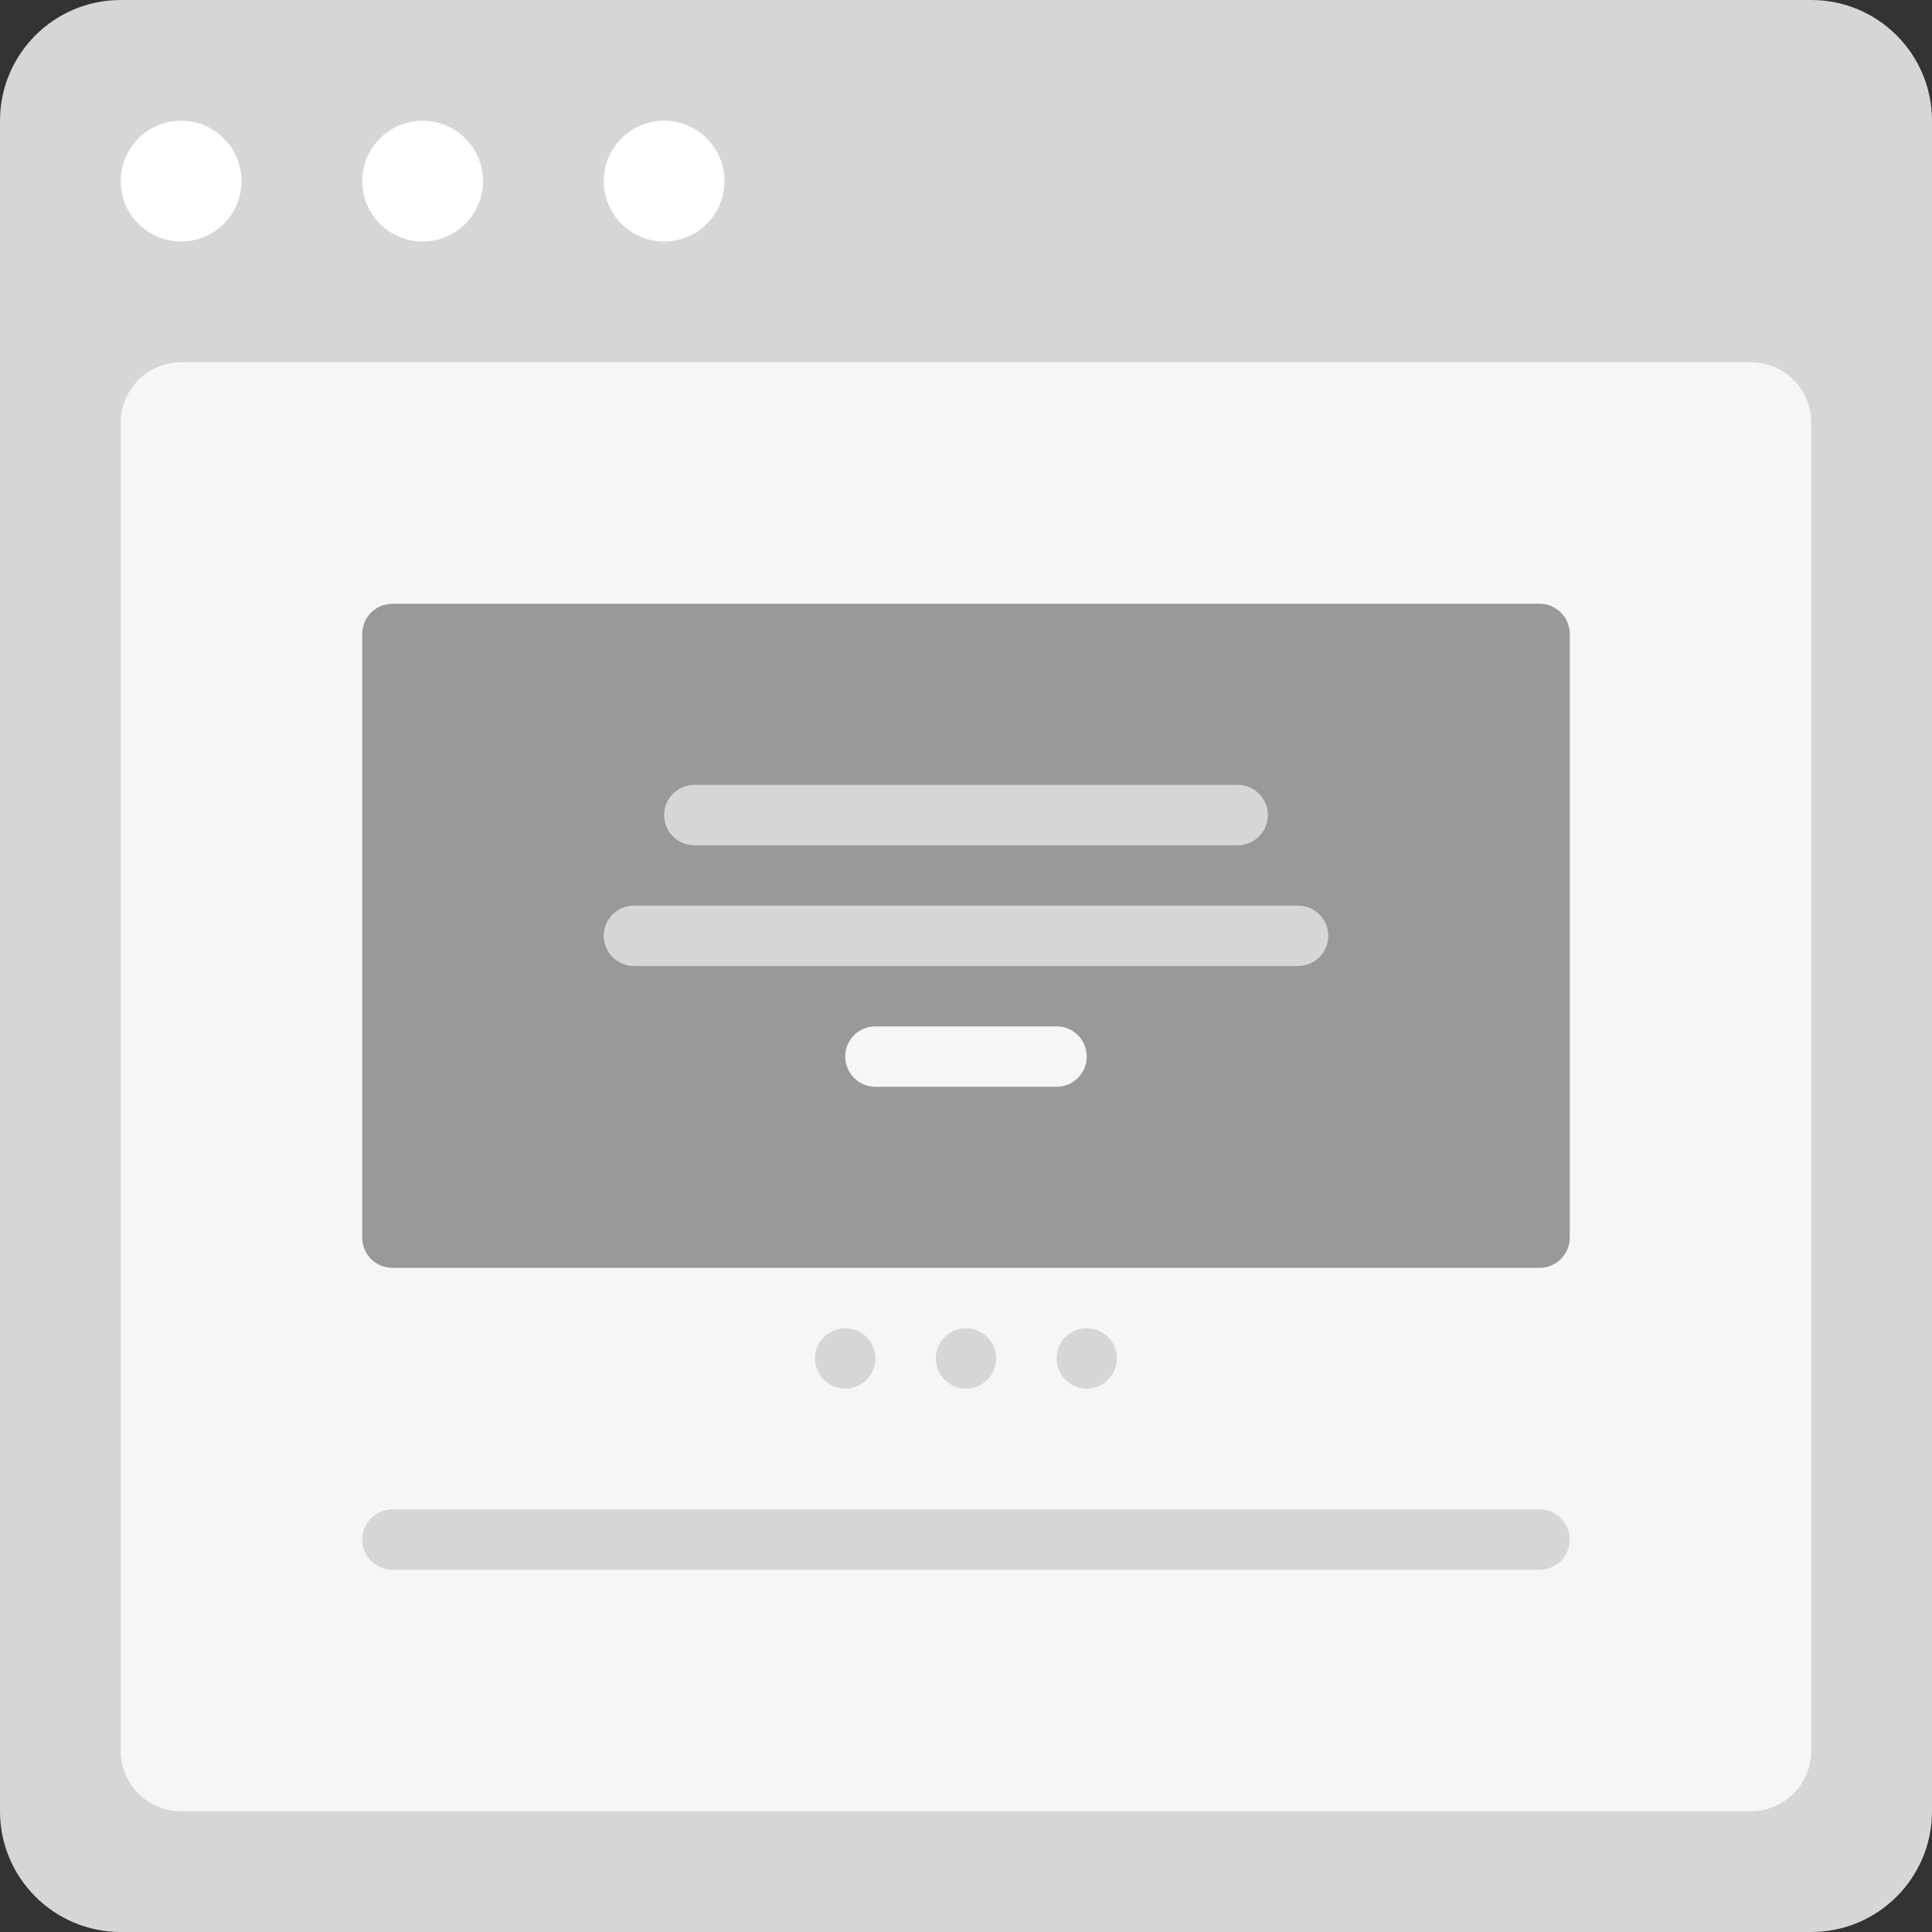 <?xml version="1.0" encoding="utf-8"?>
<!-- Generator: Adobe Illustrator 16.0.0, SVG Export Plug-In . SVG Version: 6.00 Build 0)  -->
<!DOCTYPE svg PUBLIC "-//W3C//DTD SVG 1.0//EN" "http://www.w3.org/TR/2001/REC-SVG-20010904/DTD/svg10.dtd">
<svg version="1.0" id="Layer_1" xmlns="http://www.w3.org/2000/svg" xmlns:xlink="http://www.w3.org/1999/xlink" x="0px" y="0px"
	 width="256px" height="256px" viewBox="0 0 256 256" enable-background="new 0 0 256 256" xml:space="preserve">
<rect x="0" y="0" width="256" height="256" fill="#333333" stroke="none"/>
<g id="Card_63_">
	<path id="browser_64_" fill="#D6D6D6" d="M240,0H16C7.164,0,0,7.164,0,16v224c0,8.836,7.164,16,16,16h224c8.836,0,16-7.164,16-16
		V16C256,7.164,248.836,0,240,0z"/>
	<path id="screen_64_" fill="#F6F6F6" d="M232,48H24c-4.418,0-8,3.582-8,8v176c0,4.418,3.582,8,8,8h208c4.418,0,8-3.582,8-8V56
		C240,51.582,236.418,48,232,48z"/>
	<path id="actions_64_" fill="#FFFFFF" d="M32,24c0,4.418-3.582,8-8,8s-8-3.582-8-8s3.582-8,8-8S32,19.582,32,24z M56,16
		c-4.418,0-8,3.582-8,8s3.582,8,8,8s8-3.582,8-8S60.418,16,56,16z M88,16c-4.418,0-8,3.582-8,8s3.582,8,8,8s8-3.582,8-8
		S92.418,16,88,16z"/>
	<g>
		<circle fill="#D6D6D6" cx="112" cy="180" r="4"/>
		<circle fill="#D6D6D6" cx="128" cy="180" r="4"/>
		<circle fill="#D6D6D6" cx="144" cy="180" r="4"/>
	</g>
	<path fill="#D6D6D6" d="M208,204c0,2.211-1.789,4-4,4H52c-2.211,0-4-1.789-4-4l0,0c0-2.211,1.789-4,4-4h152
		C206.211,200,208,201.789,208,204L208,204z"/>
	<g>
		<path fill="#999999" d="M208,164c0,2.211-1.789,4-4,4H52c-2.211,0-4-1.789-4-4V84c0-2.211,1.789-4,4-4h152c2.211,0,4,1.789,4,4
			V164z"/>
		<path fill="#D6D6D6" d="M80,124c0-2.211,1.789-4,4-4h88c2.211,0,4,1.789,4,4l0,0c0,2.211-1.789,4-4,4H84
			C81.789,128,80,126.211,80,124L80,124z M88,108c0-2.211,1.789-4,4-4h72c2.211,0,4,1.789,4,4l0,0c0,2.211-1.789,4-4,4H92
			C89.789,112,88,110.211,88,108L88,108z"/>
		<path fill="#F6F6F6" d="M112,140c0-2.211,1.789-4,4-4h24c2.211,0,4,1.789,4,4l0,0c0,2.211-1.789,4-4,4h-24
			C113.789,144,112,142.211,112,140L112,140z"/>
	</g>
</g>
</svg>
